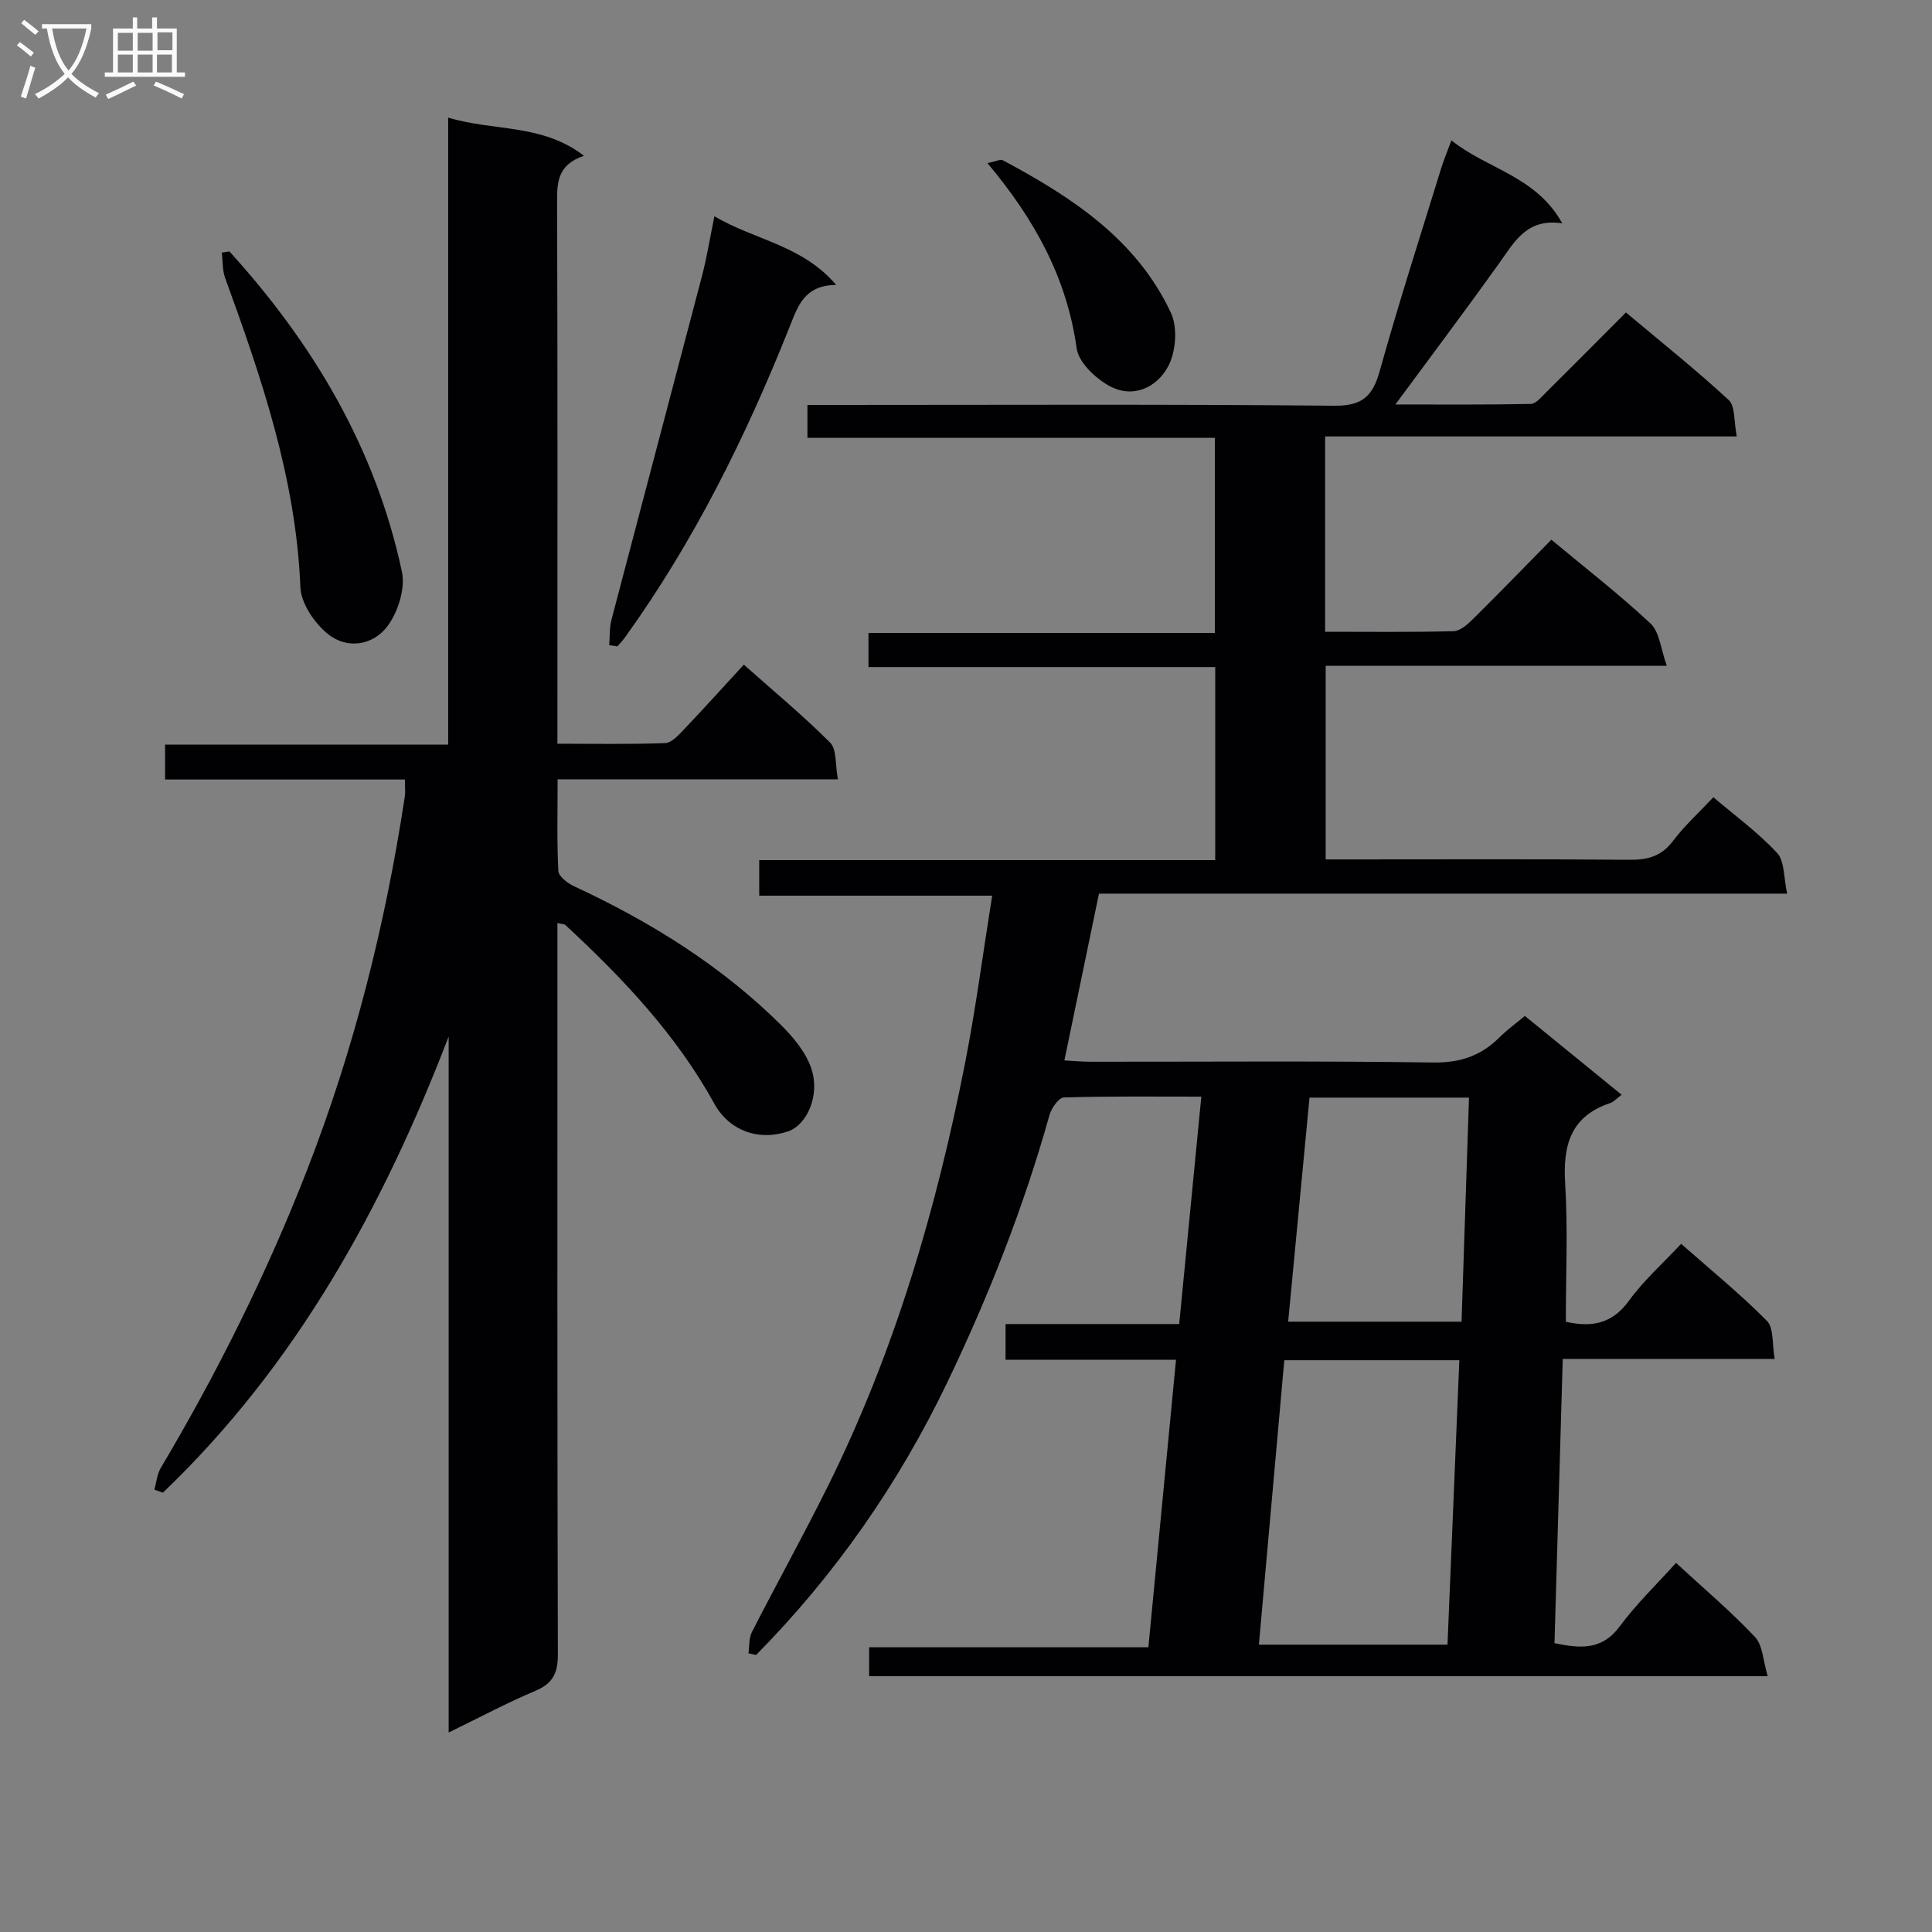 <svg enable-background="new 0 0 400 400" viewBox="0 0 400 400" xmlns="http://www.w3.org/2000/svg"><rect x="0" y="0" width="400" height="400" fill="#808080" stroke="none"/><g fill="#010104"><path d="m154.96 342.31c.22-1.49.07-3.16.72-4.43 5.15-10.06 10.64-19.95 15.67-30.07 13.84-27.85 22.52-57.43 28.48-87.83 2.2-11.21 3.67-22.56 5.59-34.54-16.43 0-32.15 0-48.23 0 0-2.66 0-4.72 0-7.36h94.41c0-13.48 0-26.39 0-39.97-23.82 0-47.7 0-71.79 0 0-2.61 0-4.57 0-7.07h71.71c0-13.61 0-26.67 0-40.4-27.91 0-55.96 0-84.35 0 0-2.52 0-4.4 0-6.8h6.05c34.33 0 68.67-.17 103 .16 5.85.06 7.99-1.97 9.46-7.26 3.92-14.06 8.41-27.97 12.71-41.93.53-1.72 1.24-3.39 2.11-5.75 7.39 5.96 17.5 7.35 22.95 17.18-7.44-1.12-9.95 3.93-13.12 8.35-6.86 9.58-13.94 19-21.43 29.15 9.59 0 18.81.08 28.02-.11 1.05-.02 2.17-1.39 3.09-2.3 5.44-5.39 10.83-10.83 16.62-16.64 7.21 6.05 14.47 11.84 21.27 18.12 1.4 1.29 1.06 4.46 1.68 7.55-28.91 0-56.97 0-85.23 0v40.44c9.05 0 17.83.11 26.61-.12 1.37-.04 2.9-1.42 4.02-2.53 5.44-5.38 10.77-10.88 16.21-16.41 7.13 5.94 14.12 11.34 20.54 17.36 1.88 1.76 2.11 5.28 3.36 8.74-24.33 0-47.28 0-70.62 0v40.09h5.9c19 0 38-.09 57 .08 3.78.03 6.61-.72 9-3.89 2.38-3.16 5.37-5.87 8.36-9.06 4.53 3.85 9.28 7.31 13.2 11.53 1.58 1.71 1.34 5.11 2.08 8.43-48.01 0-95.09 0-142.48 0-2.4 11.59-4.71 22.73-7.16 34.53 1.91.1 3.63.27 5.36.27 23.67.02 47.34-.19 71 .16 5.64.08 9.94-1.42 13.77-5.25 1.51-1.51 3.27-2.77 5.21-4.39 6.69 5.45 13.21 10.76 20.03 16.32-1.07.8-1.64 1.48-2.36 1.72-8.21 2.73-9.82 8.74-9.33 16.66.58 9.41.14 18.89.14 28.61 4.96 1.13 9.43.69 13.07-4.35 2.99-4.14 6.91-7.61 10.8-11.78 6.02 5.31 12.19 10.33 17.76 15.95 1.46 1.47 1.05 4.8 1.61 7.88-14.98 0-29.08 0-43.88 0-.58 19.86-1.14 39.24-1.71 58.85 5.35 1.11 9.82 1.51 13.5-3.47 3.43-4.63 7.64-8.68 11.66-13.15 5.76 5.31 11.36 10.04 16.35 15.34 1.62 1.72 1.67 4.93 2.64 8.12-62.65 0-124.2 0-186.05 0 0-1.93 0-3.68 0-5.99h57.82c1.91-19.93 3.78-39.36 5.72-59.53-11.98 0-23.52 0-35.29 0 0-2.76 0-4.85 0-7.39h35.95c1.53-15.73 3.02-31.06 4.58-47.08-9.59 0-19.04-.12-28.46.17-1.06.03-2.58 2.22-2.98 3.66-5.36 19.1-12.58 37.47-21.16 55.34-10.09 21.01-23.23 39.85-39.58 56.43-.54-.14-1.06-.24-1.58-.34zm105.68-1.8h39.05c.82-19.75 1.63-39.19 2.45-58.89-12.43 0-24.02 0-36.24 0-1.75 19.58-3.49 39.02-5.26 58.89zm10.48-113.26c-1.49 15.61-2.96 31-4.42 46.39h35.9c.52-15.69 1.03-31.02 1.54-46.39-11.46 0-22.05 0-33.02 0z"/><path d="m92.89 358.7c0-48.69 0-96.39 0-144.09-13.64 35.47-31.55 68-59.16 94.43-.59-.21-1.18-.42-1.77-.63.43-1.5.55-3.18 1.32-4.48 11.73-19.76 21.96-40.28 30.29-61.67 9.72-24.96 16.22-50.84 20.24-77.33.15-.96.02-1.96.02-3.54-16.62 0-33.02 0-49.65 0 0-2.68 0-4.76 0-7.23h58.61c0-43.24 0-86.11 0-129.81 9.55 2.88 19.44 1.21 28.12 7.91-5.57 1.85-5.59 5.61-5.57 9.8.12 35.15.07 70.31.07 105.46v6.46c7.76 0 15.04.14 22.31-.13 1.32-.05 2.74-1.63 3.83-2.77 4.12-4.32 8.11-8.76 12.45-13.47 6.16 5.48 12.29 10.55 17.88 16.15 1.38 1.39 1.02 4.51 1.6 7.59-19.67 0-38.55 0-58.03 0 0 6.76-.17 12.88.15 18.97.06 1.12 1.89 2.53 3.21 3.15 15.81 7.34 30.46 16.42 42.89 28.74 2.59 2.57 5.19 5.72 6.3 9.09 1.82 5.53-.96 11.61-4.82 12.93-6.1 2.09-12.21-.14-15.28-5.71-7.9-14.34-18.97-26.01-30.86-37.02-.2-.19-.6-.16-1.63-.4v5.95c0 48.48-.05 96.96.09 145.44.01 3.88-1 6.04-4.65 7.58-5.77 2.42-11.32 5.4-17.96 8.63z"/><path d="m126.13 133.57c.14-1.76.03-3.58.47-5.26 6.22-23.74 12.53-47.46 18.75-71.2.99-3.8 1.61-7.7 2.56-12.33 8.44 4.97 18.17 5.95 25.21 14.21-6.63.06-7.94 4.41-9.72 8.88-9.01 22.6-19.76 44.31-34.03 64.13-.47.65-1.03 1.22-1.55 1.83-.57-.08-1.13-.17-1.69-.26z"/><path d="m47.5 52.06c17.39 19.13 30.26 40.79 35.71 66.29.74 3.44-.77 8.27-2.93 11.21-2.97 4.06-8.37 4.96-12.41 1.69-2.77-2.24-5.54-6.32-5.68-9.69-.91-22.46-8.03-43.28-15.59-64.05-.58-1.61-.46-3.47-.67-5.21.52-.09 1.04-.16 1.57-.24z"/><path d="m204.44 33.77c1.57-.3 2.65-.88 3.24-.56 14.23 7.61 27.64 16.35 34.75 31.57 1.41 3.03 1.04 8.05-.57 11.06-2.34 4.4-7.31 6.77-12.24 4.03-2.87-1.59-6.3-4.85-6.71-7.74-2.02-14.54-8.64-26.65-18.47-38.36z"/></g><path d="m6.4 11.7c-1-.8-1.9-1.6-2.9-2.3l.6-.7c.9.7 1.9 1.4 2.9 2.2zm-2.1 8.3c.7-2.1 1.4-4.2 2-6.4.2.1.6.3 1 .4-.7 2.3-1.3 4.4-1.9 6.4zm3-12.8c-1.1-.9-2.1-1.7-2.9-2.4l.6-.7c1 .8 2 1.5 3 2.4zm1.4-1.3v-.9h10.2v.9c-.9 4.2-2.3 7.3-4.1 9.4 1.3 1.4 3.2 2.7 5.7 4-.2.2-.4.5-.7.9-2.5-1.4-4.4-2.7-5.7-4.2-1.4 1.5-3.5 3-6.1 4.4 0 0 0 0-.1-.1-.3-.4-.5-.7-.7-.8 2.7-1.3 4.7-2.8 6.2-4.2-1.8-2.2-3-5.3-3.7-9.4zm9.2 0h-7.1c.6 3.8 1.7 6.7 3.4 8.7 1.7-2 2.9-4.8 3.7-8.7z" fill="#fbfafa"/><path d="m31.6 3.6h.9v2.3h4.1v9.1h1.7v.9h-16.6v-.9h1.7v-9.1h4.1v-2.3h.9v2.3h3.1v-2.3zm-4 13.3.6.8c-1.9.9-3.8 1.9-5.8 2.8-.2-.3-.3-.6-.5-.9 2-.9 3.9-1.8 5.7-2.7zm-3.2-10.1v3.7h3.1v-3.7zm0 4.5v3.7h3.1v-3.7zm4.1-4.5v3.7h3.1v-3.7zm0 4.5v3.7h3.1v-3.7zm9.1 9.1c-2.1-1.1-4.1-2-5.8-2.7l.5-.8c2.2.9 4.1 1.8 5.8 2.6zm-1.9-13.7h-3.1v3.7h3.1v-3.6zm-3.2 4.6v3.7h3.1v-3.7z" fill="#fbfafa"/></svg>